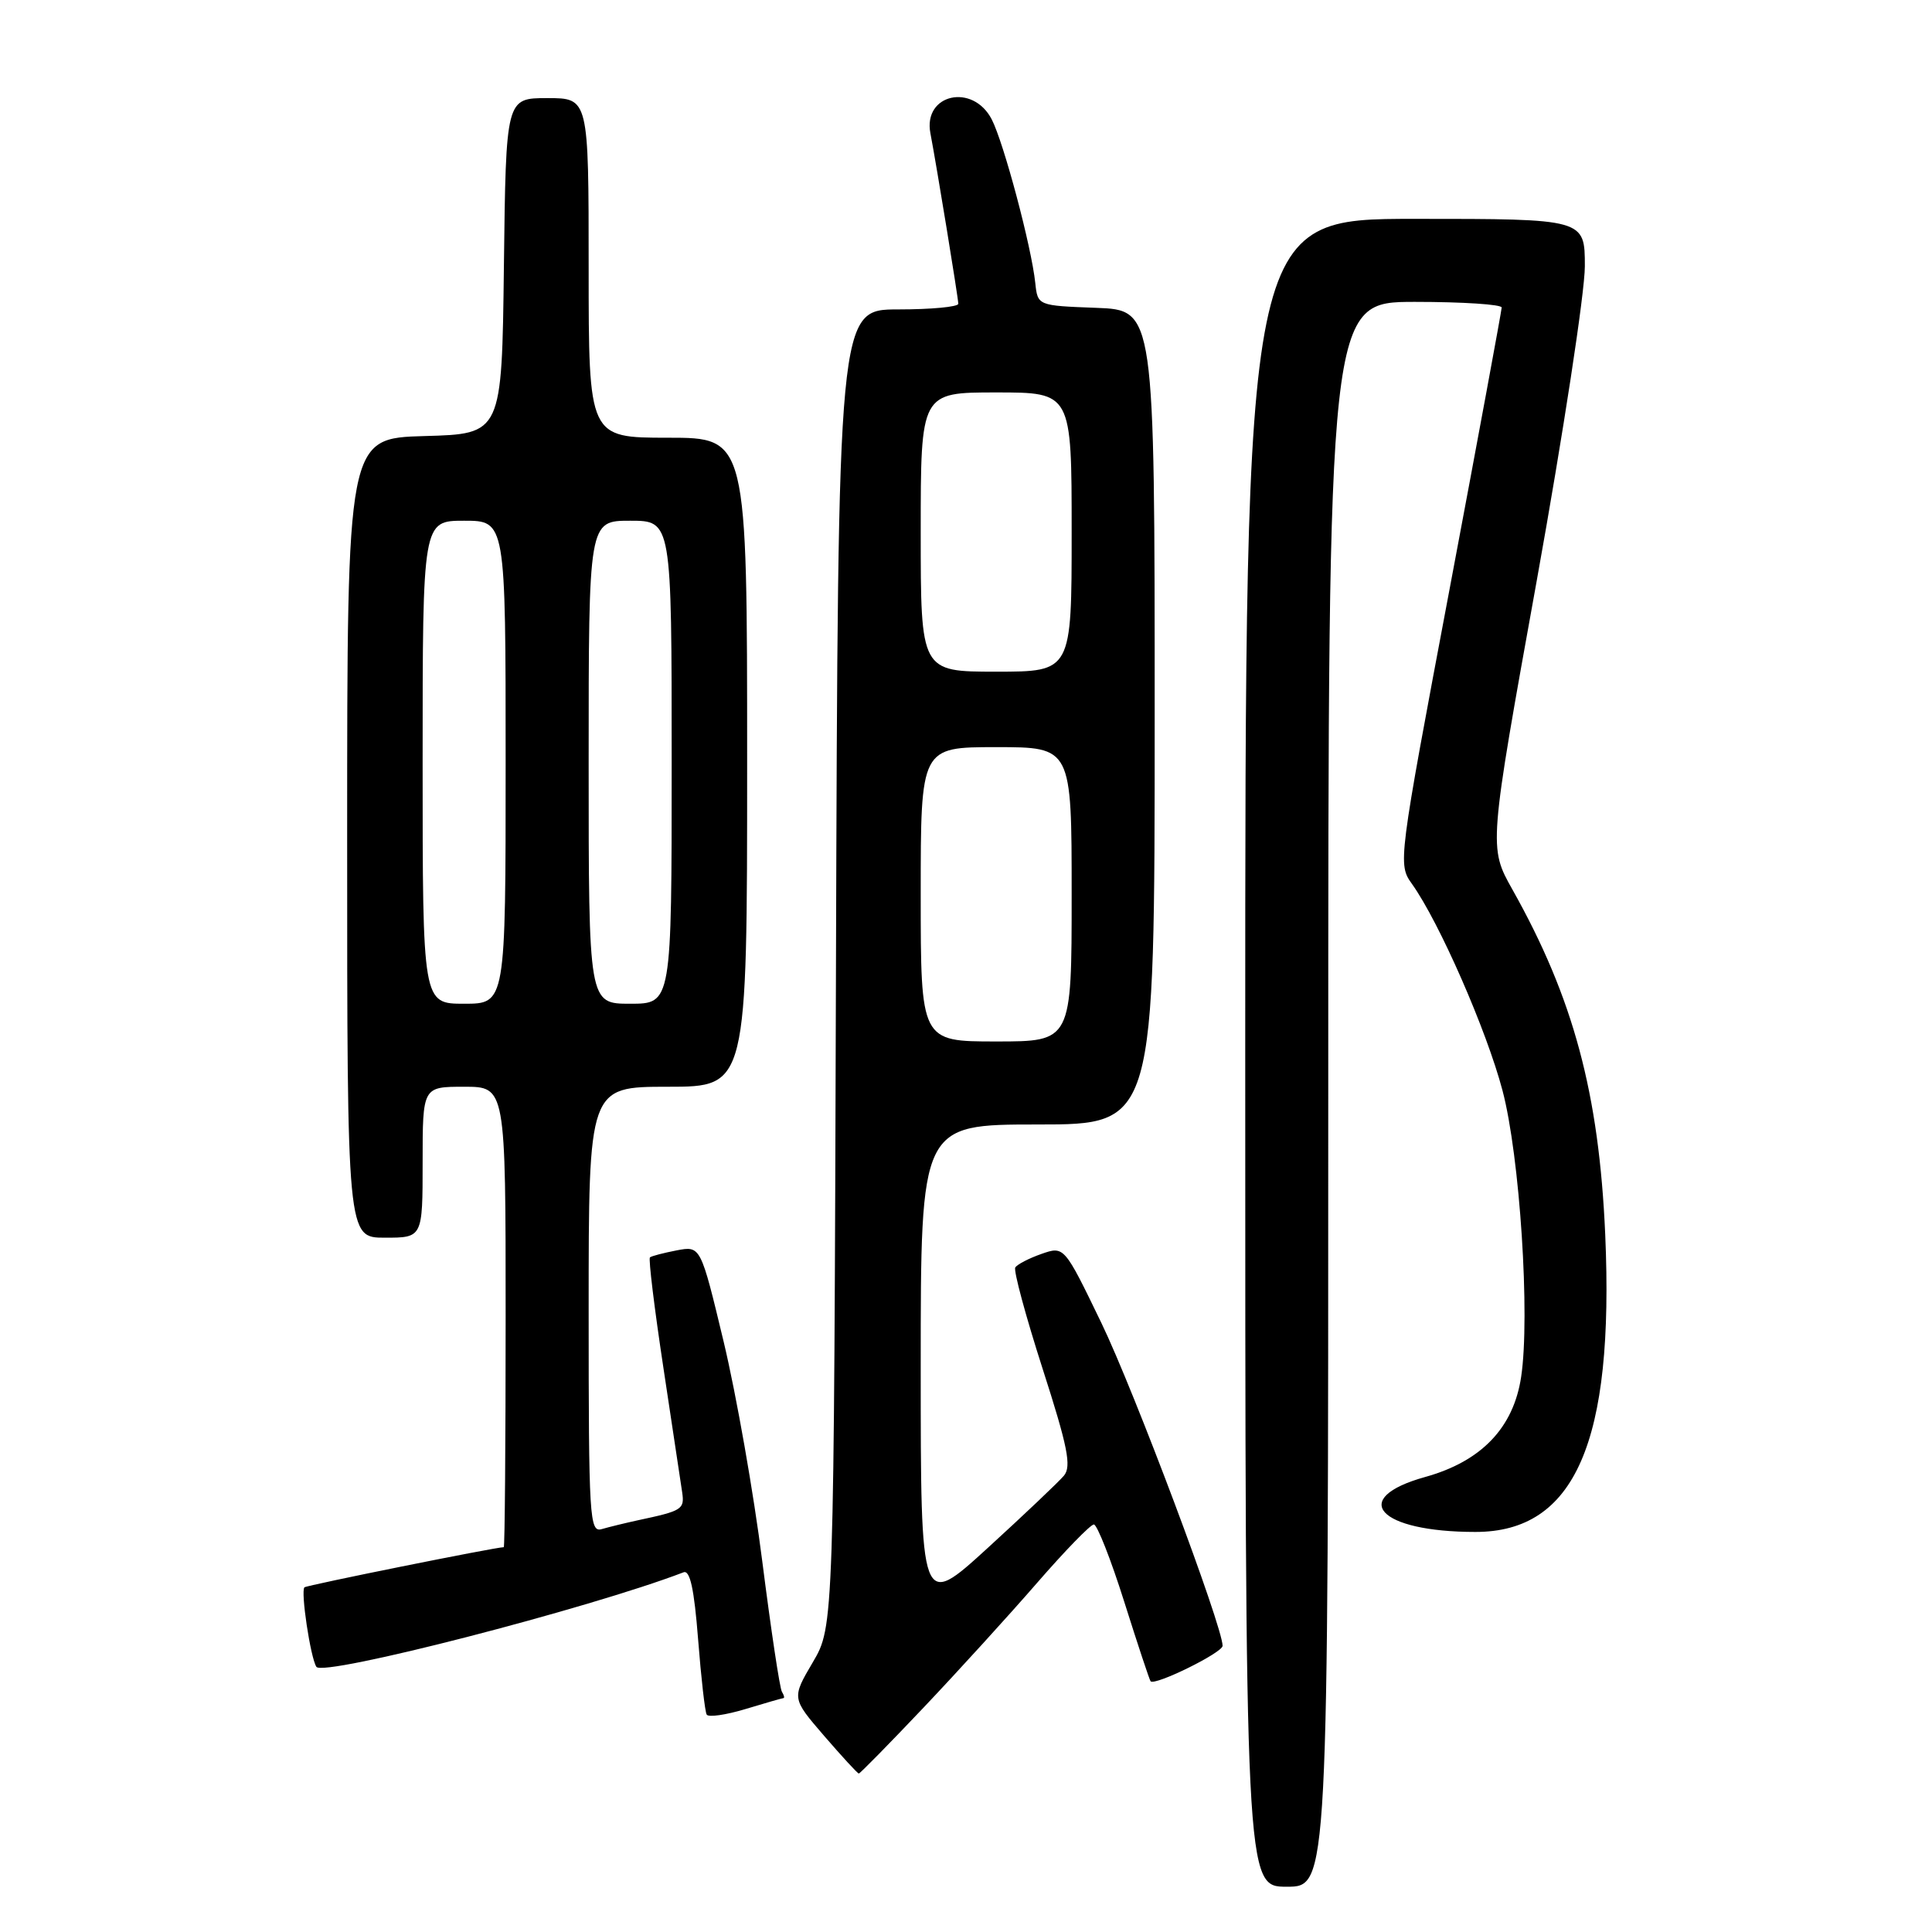 <?xml version="1.0" encoding="UTF-8" standalone="no"?>
<!DOCTYPE svg PUBLIC "-//W3C//DTD SVG 1.1//EN" "http://www.w3.org/Graphics/SVG/1.1/DTD/svg11.dtd" >
<svg xmlns="http://www.w3.org/2000/svg" xmlns:xlink="http://www.w3.org/1999/xlink" version="1.1" viewBox="0 0 256 256">
 <g >
 <path fill="currentColor"
d=" M 176.00 145.00 C 176.00 40.00 176.00 40.00 187.50 40.00 C 193.82 40.00 198.99 40.34 198.98 40.75 C 198.97 41.16 195.87 57.92 192.09 77.99 C 185.23 114.37 185.22 114.50 187.11 117.15 C 190.72 122.22 196.99 136.54 199.09 144.50 C 201.39 153.21 202.77 174.40 201.56 182.44 C 200.55 189.19 196.29 193.63 188.87 195.70 C 178.61 198.55 182.65 202.99 195.50 202.99 C 208.70 203.00 213.90 191.07 212.70 163.57 C 211.88 144.87 208.48 132.24 200.41 117.88 C 197.25 112.26 197.25 112.26 203.63 76.92 C 207.13 57.49 210.00 38.75 210.00 35.29 C 210.00 29.00 210.00 29.00 187.50 29.00 C 165.00 29.00 165.00 29.00 165.00 139.50 C 165.00 250.00 165.00 250.00 170.50 250.00 C 176.00 250.00 176.00 250.00 176.00 145.00 Z  M 122.39 226.25 C 126.95 221.44 133.71 214.01 137.41 209.75 C 141.11 205.49 144.50 202.00 144.94 202.00 C 145.37 202.00 147.19 206.61 148.97 212.25 C 150.75 217.89 152.32 222.62 152.46 222.78 C 153.04 223.40 162.00 218.99 162.00 218.08 C 162.00 215.50 150.30 184.33 145.94 175.30 C 141.01 165.10 141.01 165.10 138.00 166.15 C 136.35 166.73 134.79 167.53 134.53 167.95 C 134.28 168.36 135.91 174.39 138.15 181.36 C 141.48 191.70 142.00 194.30 140.98 195.53 C 140.29 196.35 135.74 200.67 130.87 205.12 C 122.00 213.22 122.00 213.22 122.00 181.11 C 122.00 149.00 122.00 149.00 137.50 149.00 C 153.00 149.00 153.00 149.00 153.00 95.04 C 153.00 41.08 153.00 41.08 145.25 40.79 C 137.50 40.50 137.50 40.50 137.18 37.50 C 136.68 32.70 133.00 18.90 131.41 15.82 C 128.90 10.97 122.30 12.45 123.28 17.64 C 124.13 22.10 126.96 39.41 126.98 40.25 C 126.99 40.66 123.41 41.00 119.02 41.00 C 111.04 41.00 111.04 41.00 110.77 128.25 C 110.50 215.50 110.50 215.50 107.70 220.26 C 104.90 225.02 104.90 225.02 109.20 230.01 C 111.57 232.75 113.63 235.00 113.80 235.00 C 113.96 235.00 117.83 231.06 122.39 226.25 Z  M 103.81 225.01 C 103.98 225.00 103.89 224.63 103.61 224.17 C 103.32 223.72 102.16 215.95 101.01 206.92 C 99.87 197.89 97.56 184.78 95.89 177.79 C 92.84 165.08 92.84 165.08 89.67 165.68 C 87.93 166.02 86.33 166.43 86.12 166.61 C 85.91 166.78 86.71 173.36 87.90 181.21 C 89.09 189.07 90.21 196.50 90.39 197.73 C 90.72 200.00 90.42 200.19 84.50 201.45 C 82.85 201.81 80.71 202.33 79.75 202.61 C 78.11 203.10 78.00 201.26 78.00 173.57 C 78.00 144.00 78.00 144.00 88.50 144.00 C 99.00 144.00 99.00 144.00 99.00 101.00 C 99.00 58.00 99.00 58.00 88.50 58.00 C 78.00 58.00 78.00 58.00 78.00 35.50 C 78.00 13.00 78.00 13.00 72.52 13.00 C 67.04 13.00 67.04 13.00 66.77 35.25 C 66.50 57.50 66.50 57.50 56.25 57.78 C 46.00 58.07 46.00 58.07 46.00 111.03 C 46.00 164.00 46.00 164.00 51.00 164.00 C 56.00 164.00 56.00 164.00 56.00 154.00 C 56.00 144.00 56.00 144.00 61.50 144.00 C 67.00 144.00 67.00 144.00 67.00 174.50 C 67.00 191.28 66.89 205.00 66.75 205.01 C 65.57 205.03 40.60 210.06 40.34 210.33 C 39.82 210.84 41.13 219.60 41.92 220.86 C 42.76 222.23 78.04 213.14 90.57 208.34 C 91.43 208.00 91.98 210.54 92.50 217.19 C 92.90 222.31 93.41 226.81 93.64 227.19 C 93.86 227.58 96.18 227.24 98.77 226.46 C 101.37 225.67 103.64 225.02 103.81 225.01 Z  M 122.00 118.50 C 122.00 99.00 122.00 99.00 132.00 99.00 C 142.00 99.00 142.00 99.00 142.00 118.50 C 142.00 138.00 142.00 138.00 132.00 138.00 C 122.00 138.00 122.00 138.00 122.00 118.50 Z  M 122.00 70.50 C 122.00 52.00 122.00 52.00 132.00 52.00 C 142.00 52.00 142.00 52.00 142.00 70.50 C 142.00 89.00 142.00 89.00 132.00 89.00 C 122.00 89.00 122.00 89.00 122.00 70.50 Z  M 56.00 101.00 C 56.00 69.00 56.00 69.00 61.50 69.00 C 67.00 69.00 67.00 69.00 67.00 101.00 C 67.00 133.00 67.00 133.00 61.50 133.00 C 56.00 133.00 56.00 133.00 56.00 101.00 Z  M 78.00 101.00 C 78.00 69.00 78.00 69.00 83.50 69.00 C 89.00 69.00 89.00 69.00 89.00 101.00 C 89.00 133.00 89.00 133.00 83.50 133.00 C 78.00 133.00 78.00 133.00 78.00 101.00 Z "/>
</g>
</svg>